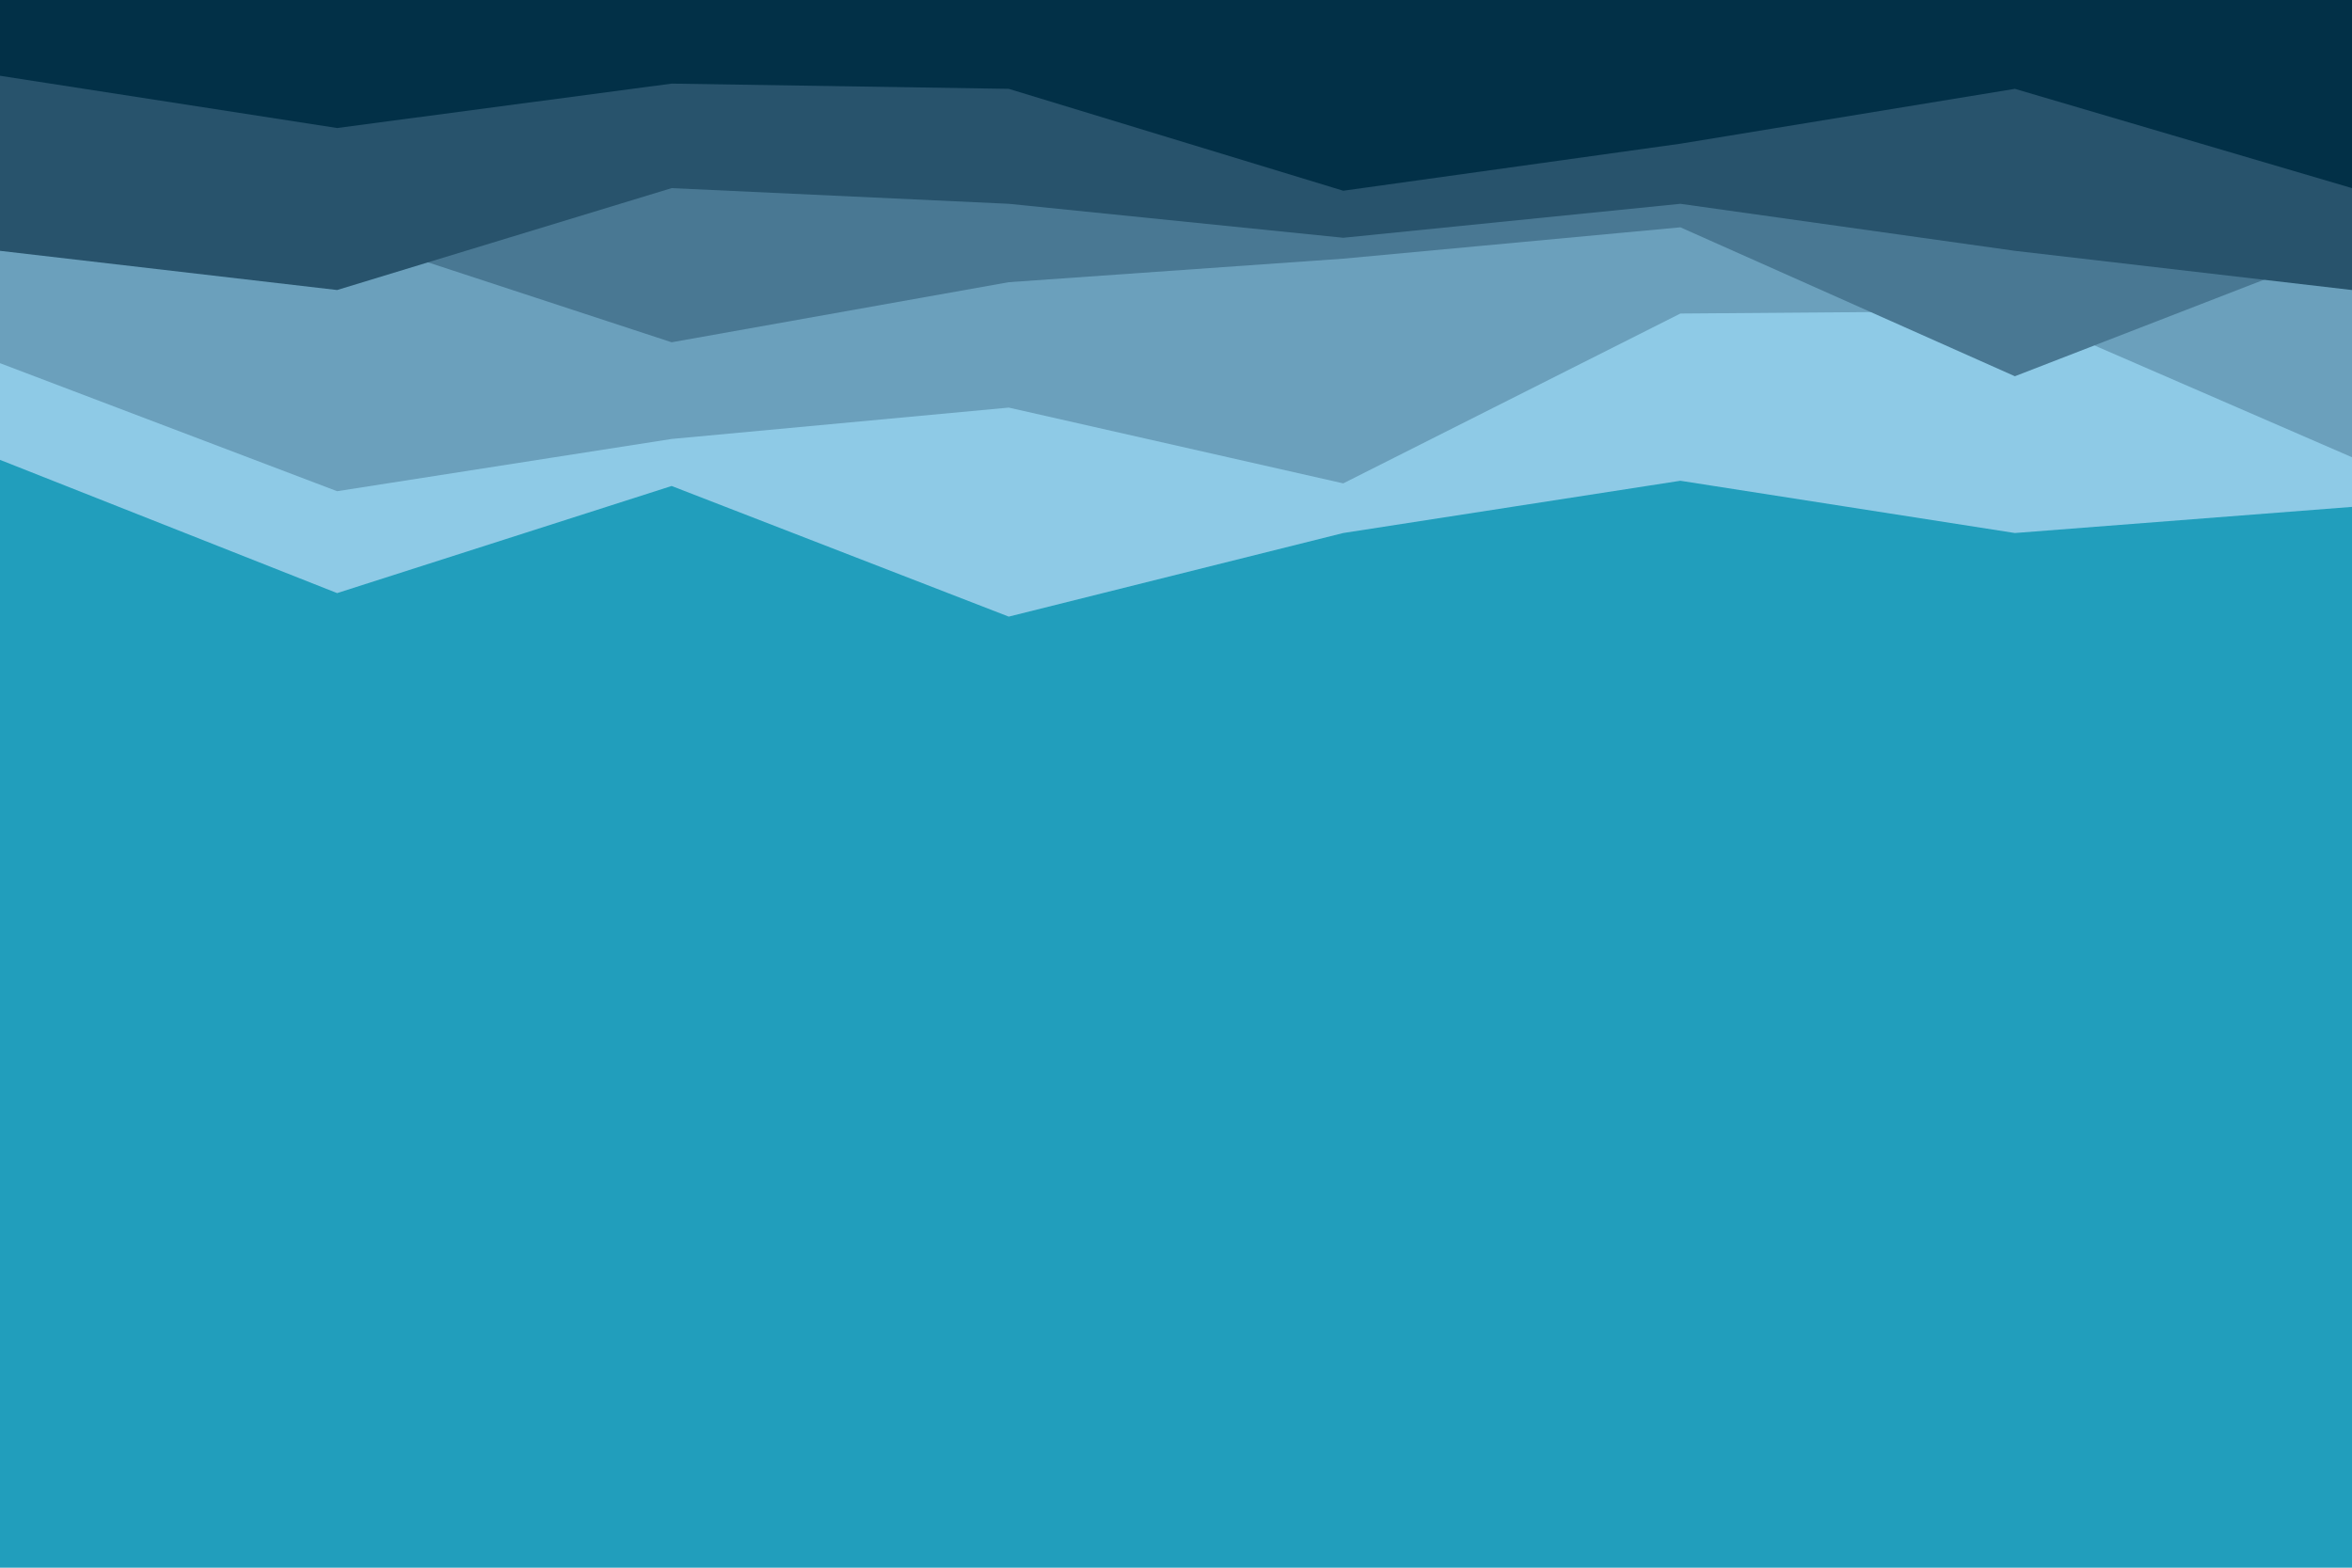 <svg id="visual" viewBox="0 0 900 600" width="900" height="600" xmlns="http://www.w3.org/2000/svg" xmlns:xlink="http://www.w3.org/1999/xlink" version="1.1"><rect x="0" y="0" width="900" height="600" fill="#219EBC"></rect><path d="M0 176L129 227L257 186L386 236L514 204L643 184L771 204L900 194L900 0L771 0L643 0L514 0L386 0L257 0L129 0L0 0Z" fill="#8ecae6"></path><path d="M0 139L129 188L257 168L386 156L514 185L643 120L771 119L900 175L900 0L771 0L643 0L514 0L386 0L257 0L129 0L0 0Z" fill="#6ba0bc"></path><path d="M0 94L129 89L257 131L386 108L514 99L643 87L771 144L900 94L900 0L771 0L643 0L514 0L386 0L257 0L129 0L0 0Z" fill="#497893"></path><path d="M0 96L129 111L257 72L386 78L514 91L643 78L771 96L900 111L900 0L771 0L643 0L514 0L386 0L257 0L129 0L0 0Z" fill="#28536c"></path><path d="M0 29L129 49L257 32L386 34L514 73L643 55L771 34L900 72L900 0L771 0L643 0L514 0L386 0L257 0L129 0L0 0Z" fill="#023047"></path></svg>